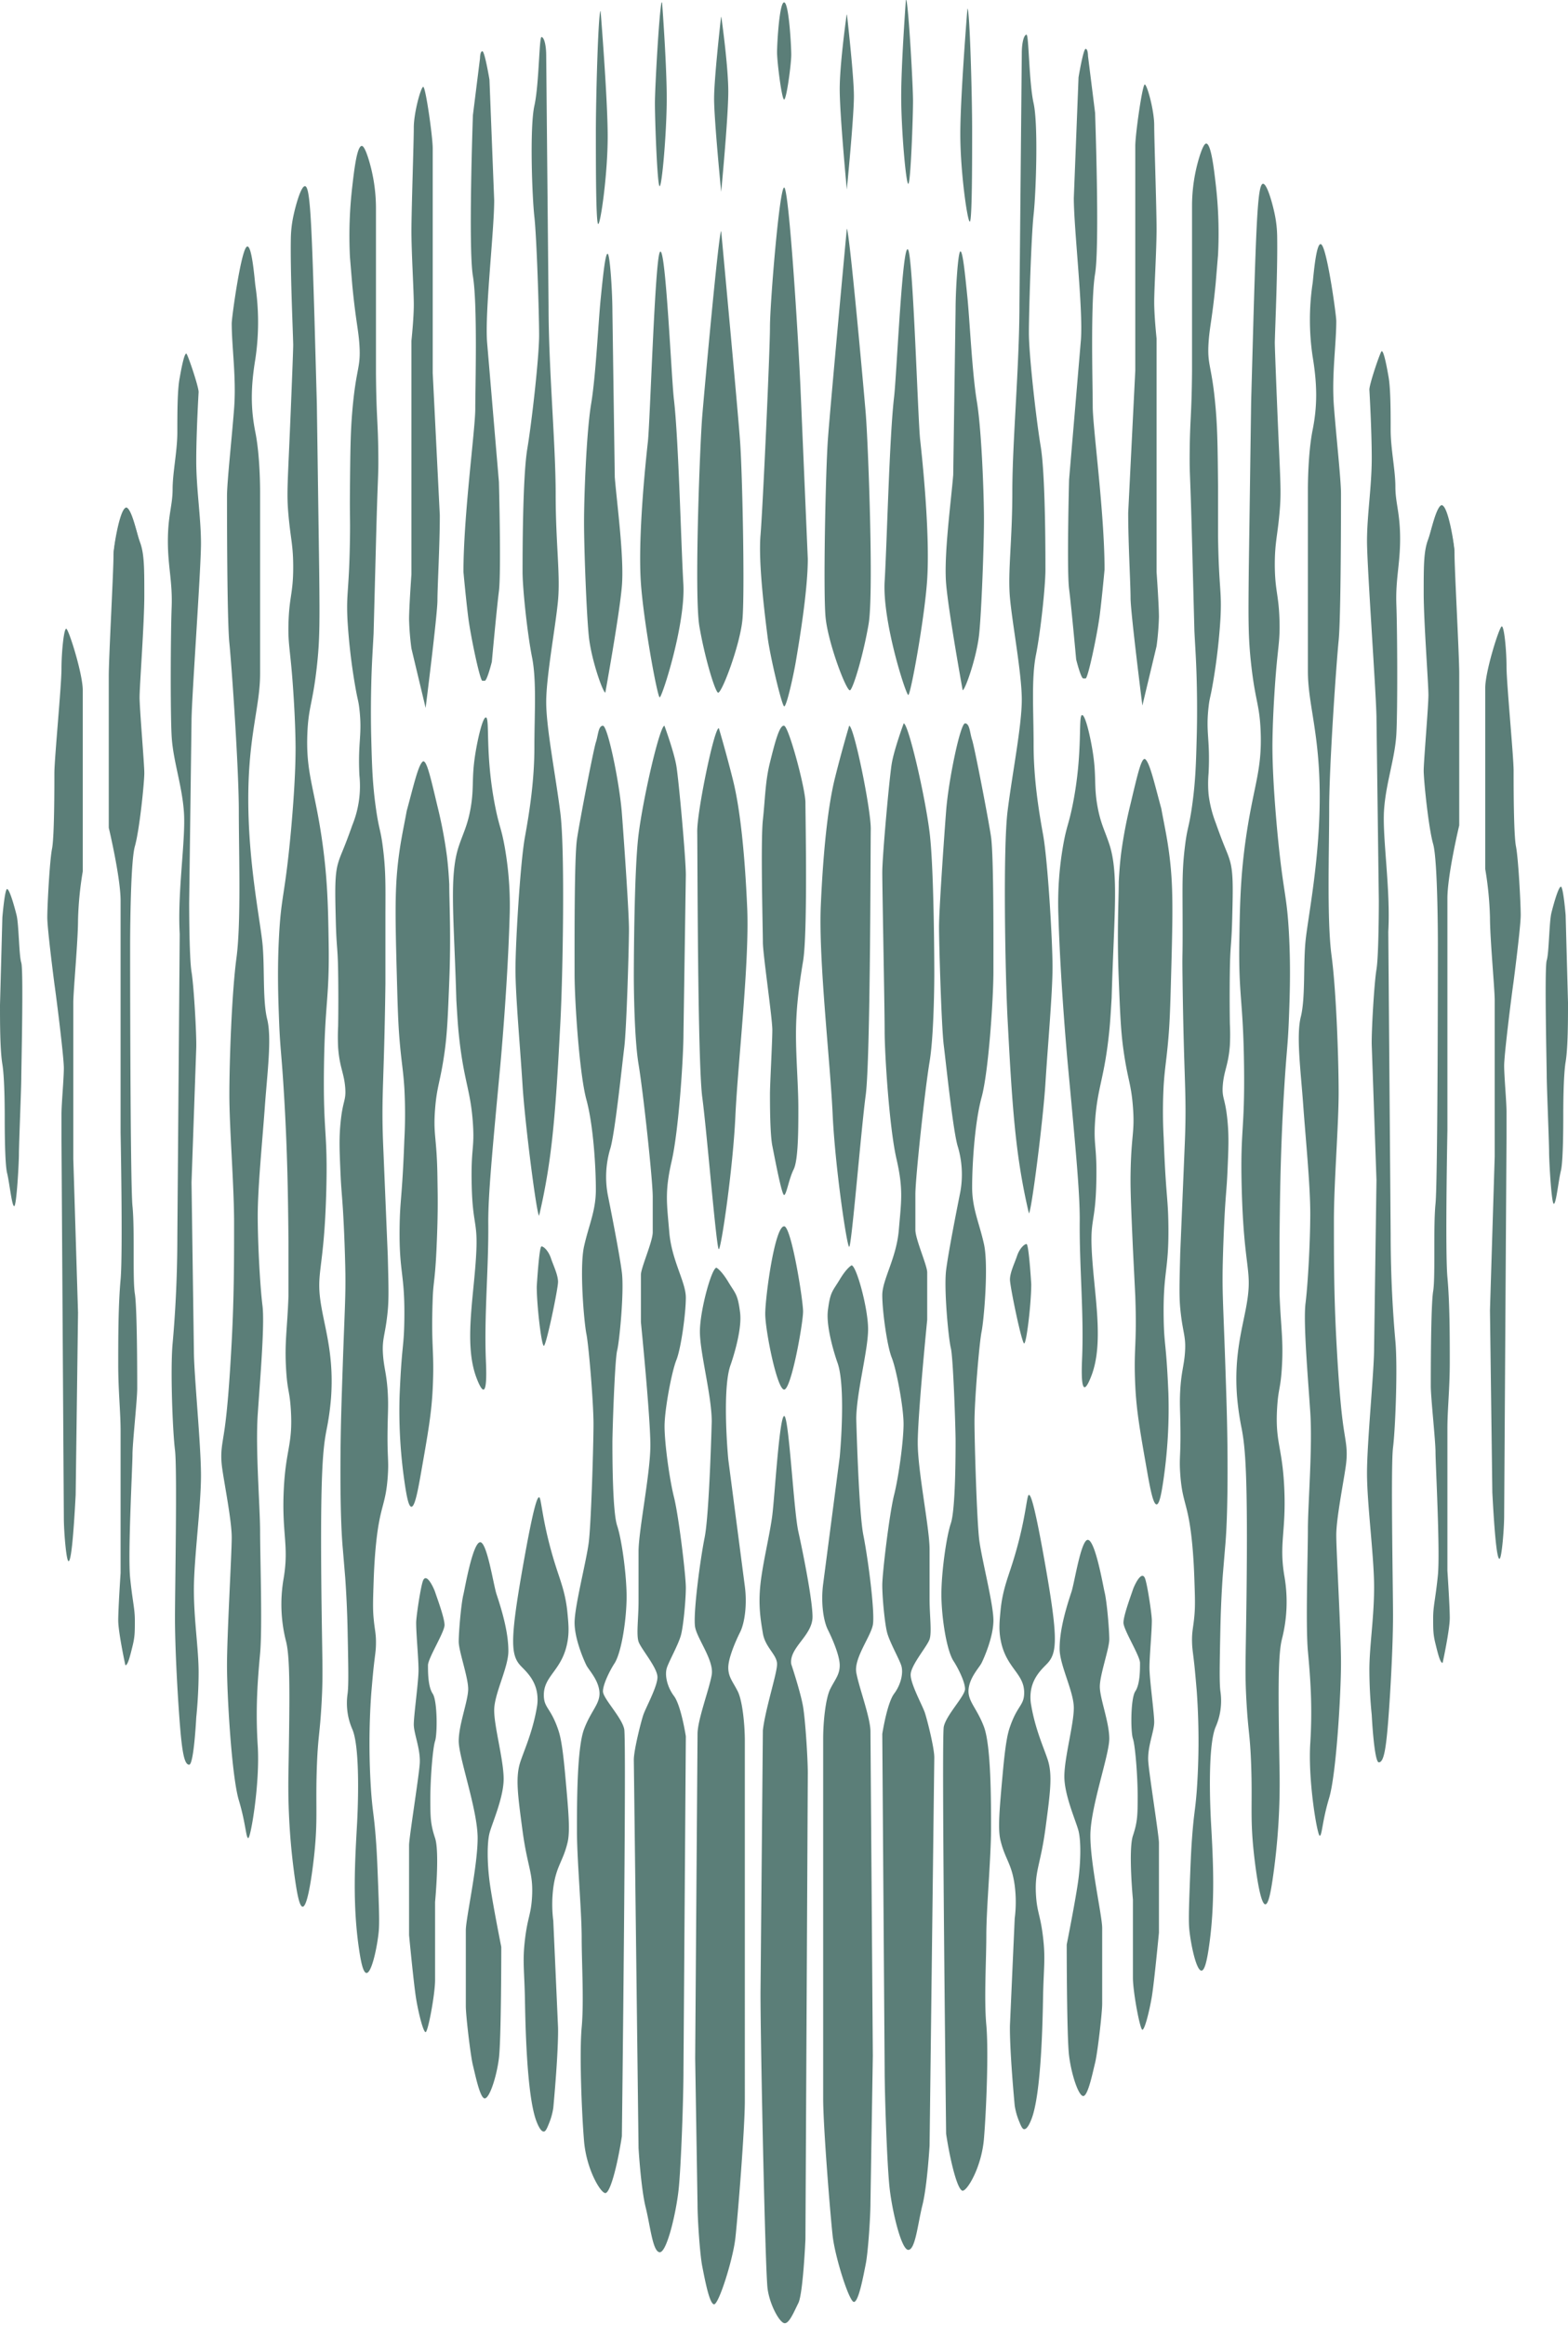 <svg xmlns="http://www.w3.org/2000/svg" width="827" height="1226" fill="#5b7e78"  xmlns:v="https://vecta.io/nano"><path d="M570.718 377.065c-2.208.212.611 19.679-4.989 47.42-2.12 10.532-3.168 10.919-4.988 21.214a176.79 176.79 0 0 0-2.495 37.437c1.135 37.437 4.989 78.618 4.989 78.618 4.24 45.199 6.36 67.786 6.235 82.362-.199 24.134 2.258 48.268 1.248 72.378-.138 3.294-.661 14.65 1.247 14.974 1.247.238 3.155-4.679 3.741-6.239 7.046-18.606.736-45.361 0-68.635-.424-13.639 2.02-13.165 2.494-32.445.511-20.428-1.534-19.33-.623-33.069 1.247-18.132 4.913-22.126 7.482-47.42.449-4.455.724-8.736 1.247-17.471 1.248-43.676 3.891-65.615-1.247-81.113-2.369-7.176-4.614-10.92-6.235-19.967-1.983-11.081-.412-15.549-2.494-28.702-1.248-7.924-3.904-19.529-5.612-19.342zm33.048 23.086c-1.908 0-3.741 7.937-7.483 23.71a238.98 238.98 0 0 0-4.988 26.206c-.649 5.341-.973 9.859-1.247 14.975 0 9.983-.985 26.343 0 51.164.723 18.307 1.097 27.454 2.494 37.437 2.245 15.961 4.041 17.533 4.988 29.949 1.073 13.915-.972 14.563-1.247 36.19-.099 8.385.35 18.481 1.247 38.684l1.248 24.958c.947 26.843-.973 26.818 0 47.421.623 13.165 2.494 23.71 6.235 44.924 1.858 10.657 3.342 17.471 4.989 17.471 1.247 0 2.319-3.632 3.741-13.727 2.125-14.875 2.959-29.906 2.494-44.925-1.147-27.453-2.282-24.77-2.494-39.932-.337-24.796 2.806-24.21 2.494-48.669-.187-14.974-1.372-15.548-2.494-46.172-.496-9.144-.496-18.309 0-27.454.611-9.608 1.509-13.252 2.494-24.958.524-6.239.848-12.029 1.247-26.205.911-32.608 1.372-48.906 0-63.643-1.247-13.29-3.142-21.015-4.988-31.198-3.741-13.727-6.236-24.958-8.73-26.206zm23.696 595.248c-.612 16.461-.499 19.701 0 23.711 1.047 8.45 3.741 20.07 6.235 19.97 1.808 0 2.981-6.32 3.741-11.24 3.742-24.52 2.333-47.815 1.248-67.382-.212-3.744-2.071-39.284 2.494-49.916a33.94 33.94 0 0 0 2.494-8.735c.484-3.311.484-6.674 0-9.984-.599-4.567-.399-14.276 0-33.693.137-6.239.437-15.861 1.247-27.454l1.247-14.974c.424-4.68 1.459-17.346 1.247-48.669-.112-16.659-.511-28.239-1.247-49.916-1.01-29.5-1.608-35.802-1.247-51.163.424-17.371 1.247-29.95 1.247-29.95.574-8.673.911-10.869 1.247-18.718.512-11.793.786-17.945 0-26.206-1.172-12.392-3.018-11.631-2.494-18.719.586-7.812 2.981-10.694 3.742-21.214a111.3 111.3 0 0 0 0-11.231s-.25-13.003 0-28.702c.224-13.727.86-11.955 1.247-27.454.399-15.81.561-23.847-1.247-29.949-1.509-5.092-2.495-5.815-7.483-19.967-1.862-4.817-3.119-9.847-3.742-14.974a63.83 63.83 0 0 1 0-11.231c.898-17.983-1.571-21.127 0-34.942.599-5.241.861-4.005 2.495-13.726a315.61 315.61 0 0 0 3.741-32.446c.848-15.287-.823-15.312-1.247-43.676v-26.206c-.187-19.967-.287-29.95-1.247-41.181-1.996-23.323-4.565-22.362-3.742-34.941.549-8.274 1.896-12.279 3.742-31.197l1.247-14.975a224.58 224.58 0 0 0-1.247-37.437c-.973-8.448-2.494-21.114-4.989-21.214-.374 0-1.534.212-3.741 7.487a88.48 88.48 0 0 0-3.741 24.958v27.454 26.206 33.693c-.212 24.459-1.098 24.82-1.247 43.676-.088 11.943.286 8.561 1.247 46.173l1.247 47.42c.511 9.983.985 15.86 1.247 27.453.324 13.902.087 24.26 0 27.454-.374 14.401-.624 24.297-2.494 37.437-1.659 11.681-2.495 10.894-3.742 21.214-1.409 11.306-1.309 19.081-1.247 33.694.125 31.534-.262 17.545 0 37.437.686 52.848 2.195 57.815 1.247 83.609l-1.247 29.95-1.247 29.949c-.387 14.875-.586 22.313 0 28.702 1.247 13.377 3.18 14.563 2.494 23.71-.524 7.001-1.933 9.883-2.494 19.966-.287 5.266-.137 8.548 0 13.727.536 20.74-.661 20.266 0 29.95 1.085 15.835 4.128 15.074 6.236 36.189.848 8.498 1.122 16.222 1.247 19.966.312 9.06.461 13.59 0 18.719-.574 6.476-1.347 8.073-1.247 13.726.074 3.819.461 5.317 1.247 12.479 0 0 .411 3.744 1.247 13.727a372.99 372.99 0 0 1 0 52.412c-.873 11.156-1.472 11.231-2.494 24.958-.537 7.2-.774 13.54-1.247 26.206zm38.66-898.487c2.17-.162 5.138 10.832 6.236 16.222.757 3.698 1.174 7.458 1.247 11.232.299 17.969-.985 45.623-1.247 56.155 0 2.059.386 12.604 1.247 33.693 1.646 40.27 2.319 44.213 1.247 56.156-1.123 12.641-2.494 15.786-2.494 27.454.074 14.076 2.157 15.586 2.494 29.949.274 11.606-1.035 13.153-2.494 34.941-.337 5.092-1.135 17.284-1.247 29.95 0 4.293 0 17.583 2.494 44.924 3.192 34.13 5.088 33.169 6.235 54.908.948 17.857.412 32.52 0 43.676-.573 15.611-1.247 17.009-2.494 37.437-2.02 32.158-2.27 58.065-2.494 79.866v28.701c.661 17.708 2.12 24.197 1.247 38.685-.698 11.681-1.858 10.994-2.494 21.215-1.148 18.618 2.718 20.565 3.741 42.428 1.073 22.936-2.793 29.051 0 46.172a79.07 79.07 0 0 1-1.247 33.694c-2.182 8.897-1.896 28.938-1.247 68.634a348.05 348.05 0 0 1-3.741 58.651c-.849 5.541-2.058 12.475-3.742 12.475-3.255 0-5.961-25.964-6.236-28.697-1.783-17.621-.523-24.484-1.247-44.925-.573-16.222-1.559-16.959-2.494-33.693-.823-14.775-.399-20.266 0-51.164.911-70.306-.761-82.91-2.494-92.344a143.88 143.88 0 0 1-2.494-17.471c-1.547-21.214 2.781-35.016 4.988-47.42 3.455-19.417-1.372-18.007-2.494-62.395-.786-31.073 1.659-29.051 1.247-63.643-.424-35.34-2.956-36.613-2.494-66.139.299-18.93.548-34.791 3.741-56.155 3.954-26.431 8.381-34.205 7.483-54.908-.599-13.914-2.806-15.324-4.989-34.941-1.546-13.901-1.521-22.986-1.247-49.916l1.247-88.601 1.247-44.924c1.584-53.51 2.395-69.682 4.989-69.882zm38.661 72.378c0 12.479-2.495 28.702-1.247 44.924s3.741 38.685 3.741 46.173 0 64.89-1.247 77.369-4.989 66.139-4.989 88.601-1.247 58.951 1.247 77.52 3.742 54.758 3.742 72.228-2.494 47.42-2.494 67.387 0 38.685 1.247 62.395 2.494 37.437 3.741 46.172 2.494 12.479 1.247 21.214-4.988 27.454-4.988 36.189 2.494 51.164 2.494 67.387-2.494 58.651-6.236 71.13-3.741 19.967-4.988 19.967-6.236-28.702-4.989-48.669 0-34.941-1.247-48.668 0-51.051 0-64.204 2.494-43.115 1.247-61.833-3.741-47.421-2.494-57.404 2.494-32.445 2.494-47.42-2.494-39.933-3.741-57.403-3.741-36.189-1.247-46.173 1.247-27.453 2.494-39.932 7.483-42.429 7.483-76.122-6.236-48.668-6.236-66.139v-96.088c0-1.248 0-18.719 2.494-31.198s2.495-23.71 0-38.685c-1.91-12.824-1.91-25.86 0-38.684.312-1.872 1.946-24.646 4.989-19.967s7.483 36.813 7.483 39.933zm18.706 735.013s1.247 24.957 3.742 24.957 3.741-6.239 4.988-22.462 2.494-39.932 2.494-54.907-1.247-78.618 0-88.601 2.494-42.429 1.247-56.156-2.494-33.693-2.494-56.155l-1.247-159.731c1.247-22.462-3.217-49.804-2.232-64.204s5.811-27.205 6.497-40.183.511-53.947 0-67.761 1.971-21.314 1.971-35.041-2.495-18.718-2.495-27.454-2.494-19.966-2.494-29.949 0-22.462-1.247-28.702c-.137-.711-2.494-14.975-3.741-12.479-1.447 2.895-6.236 17.259-6.236 19.967 0 0 1.247 21.214 1.247 36.189s-2.494 29.949-2.494 43.676 4.989 82.361 4.989 93.593l1.247 96.088s0 28.701-1.247 36.189-2.694 33.069-2.495 39.933l2.495 71.13-1.248 88.601c0 12.479-3.741 49.416-3.741 65.889s3.741 43.926 3.741 60.148-2.494 31.198-2.494 43.677a243.75 243.75 0 0 0 1.247 23.748zm43.649-612.719c0 8.735 2.495 53.66 2.495 63.643v79.99s-6.236 26.081-6.236 38.56v122.295s-1.247 63.643 0 77.369 1.247 31.198 1.247 44.925-1.247 24.958-1.247 34.941v74.874s1.247 18.718 1.247 24.958c0 5.865-3.305 21.651-3.741 23.535a.17.17 0 0 1-.023.073c-.014.022-.032.04-.054.053a.17.17 0 0 1-.073.024c-.026.002-.051-.003-.075-.012-1.247-.462-2.369-5.204-3.554-9.984-1.247-4.991-1.247-7.487-1.247-13.727s1.247-9.983 2.494-22.462-1.247-58.651-1.247-64.891-2.494-28.701-2.494-34.941 0-42.428 1.247-49.916 0-33.693 1.247-46.172 1.247-137.269 1.247-137.269 0-43.676-2.494-52.412-4.988-33.693-4.988-38.685 2.494-33.693 2.494-39.932-2.494-38.685-2.494-53.66 0-22.462 2.494-28.702c1.247-3.057 4.415-18.93 7.482-17.47s6.273 20.553 6.273 24.995z"/><path d="M753.42 284.097c1.247-3.058 5.076-19.879 7.483-17.471s6.236 20.516 6.236 24.958m26.189 507.895l1.247-199.664V586.4c0-5.603-1.247-18.718-1.247-24.484s3.741-35.727 4.988-44.462c0 0 3.742-28.702 3.742-34.941s-1.247-29.95-2.495-36.19-1.247-32.445-1.247-39.932-3.741-46.173-3.741-54.908-1.247-21.214-2.494-21.214-8.73 23.71-8.73 32.445v95.527c1.439 8.436 2.272 16.964 2.494 25.519 0 11.232 2.494 37.437 2.494 43.677v82.361l-2.494 81.114L787.092 787c1.247 23.71 2.495 34.941 3.742 34.941s2.494-16.223 2.494-22.462zm32.425-316.967L827 528.685c0 8.735 0 23.71-1.247 31.197s-1.247 24.958-1.247 28.702 0 23.71-1.247 28.702-2.495 17.47-3.742 17.47-2.494-22.462-2.494-27.453-1.247-34.942-1.247-39.933-1.247-57.104 0-60.998 1.247-20.116 2.494-25.107 3.741-13.727 4.989-13.727 2.494 14.974 2.494 14.974zM607.508 854.386c0 6.24-1.247 18.719-1.247 24.958s2.494 23.71 2.494 28.702-3.742 13.227-3.118 20.964 5.612 38.935 5.612 42.679v47.421s-2.494 26.2-3.741 33.69-3.742 17.47-4.989 17.47-4.988-19.96-4.988-27.45v-41.18s-2.495-26.208 0-33.695 2.494-11.231 2.494-21.214-1.247-26.206-2.494-29.95-1.247-21.214 1.247-24.958 2.494-11.231 2.494-14.975-8.73-17.47-8.73-21.214 3.742-13.727 4.989-17.471c.611-1.834 4.302-10.095 6.235-6.239 1.247 2.496 3.742 19.305 3.742 22.462zm-24.943-14.974c1.247 4.991 2.495 19.966 2.495 24.957s-4.989 18.719-4.989 24.958 4.989 18.719 4.989 27.454-9.977 36.189-9.977 51.164 6.235 42.425 6.235 48.665v39.94c0 4.99-2.494 26.2-3.741 31.19s-3.742 17.47-6.236 17.47-6.235-11.23-7.483-21.21-1.247-58.65-1.247-58.65 4.989-24.96 6.236-34.943 1.247-19.966 0-24.958-7.483-18.718-7.483-28.701 4.989-27.454 4.989-36.189-7.483-22.463-7.483-31.198 2.494-18.718 6.236-29.949c1.658-4.992 5.088-27.941 8.729-27.454 3.941.536 8.082 24.87 8.73 27.454zm27.437-537.845V178.462s-1.247-11.618-1.247-19.105 1.247-27.454 1.247-38.685-1.247-46.959-1.247-54.683-3.741-21.439-4.989-21.439-4.988 26.206-4.988 32.445v118.351l-3.741 75.074c0 16.222 1.247 37.437 1.247 44.924s6.235 56.68 6.235 56.68l7.483-31.31a143.28 143.28 0 0 0 1.247-15.387c0-6.289-1.247-23.76-1.247-23.76zm-67.344 486.681c-1.247 0-1.497 13.427-8.73 36.189-2.619 8.248-5.238 14.463-6.236 24.958-.536 5.715-.922 9.758 0 14.974 2.744 15.487 12.833 17.82 12.471 28.702-.199 6.302-3.604 6.24-7.482 17.471-.998 2.907-2.232 7.163-3.741 23.71-1.821 20.041-2.732 30.062-1.248 36.189 2.42 9.983 5.924 12.142 7.483 23.71a68.46 68.46 0 0 1 0 17.469c0 .41-.86 18.99-2.494 56.16 0 0-.449 10.29 2.494 42.43.457 3 1.295 5.94 2.494 8.73 1.148 2.91 1.796 3.74 2.494 3.74 1.659.15 3.243-3.74 3.742-4.99 5.512-13.56 6.036-55.25 6.235-64.89.325-15.61 1.322-19.86 0-31.2-1.396-11.95-3.192-13.09-3.741-22.458-.748-12.84 2.357-15.498 4.988-34.941 2.495-18.718 3.817-28.165 1.248-36.189-1.946-6.077-6.523-15.836-8.73-28.701-.565-2.885-.565-5.851 0-8.736 1.509-7.238 6.472-11.231 8.73-13.727 4.988-5.59 5.337-13.726-1.248-51.163-6.16-35.079-7.919-37.437-8.729-37.437zm39.907-487.929c0-29.949-6.235-74.874-6.235-86.105s-1.248-54.907 1.247-69.882 0-84.857 0-84.857l-3.742-29.95s0-3.744-1.247-3.744-3.741 14.975-3.741 14.975l-2.494 63.643c0 16.223 4.988 58.651 3.741 74.874l-6.236 73.626s-1.247 47.77 0 57.578 3.742 37.263 3.742 37.263 2.494 9.983 3.741 9.983h1.247c1.247 0 6.236-23.71 7.483-33.694s2.494-23.71 2.494-23.71z"/><path d="M499.008 1125.18c2.495 16.22 6.236 29.95 8.73 29.95s9.977-12.48 11.224-27.45c1.247-14.98 2.495-46.18 1.247-59.9-1.247-13.73 0-33.7 0-47.42 0-13.73 2.495-41.184 2.495-56.158s0-43.677-3.742-53.66-8.73-13.54-8.106-19.867 5.612-11.331 6.859-13.826 6.236-13.727 6.236-22.462-6.236-32.446-7.483-42.429-2.494-51.164-2.494-62.395 2.494-41.181 3.741-47.42 3.742-34.941 1.247-46.172-6.235-18.719-6.235-29.95 1.247-33.693 4.988-47.42 6.236-52.412 6.236-66.139.212-60.935-1.247-71.13c-1.247-8.735-8.73-47.42-9.977-51.164s-1.247-8.735-3.742-8.735-8.729 29.949-9.977 46.172-3.741 52.412-3.741 61.147 1.247 52.412 2.494 62.395 4.989 46.172 7.483 53.66a51.79 51.79 0 0 1 1.247 23.71c-1.247 6.239-6.235 31.197-7.483 41.18s1.248 36.19 2.495 41.181 2.494 42.429 2.494 48.668 0 36.189-2.494 43.677-4.989 26.206-4.989 37.437 2.494 28.701 6.236 34.941c2.494 3.743 6.235 11.231 6.235 14.975s-9.977 13.726-11.224 19.966 1.247 214.638 1.247 214.638zm44.897-447.996c0 9.984-2.495 31.198-3.742 31.198s-7.482-29.95-7.482-33.693 2.494-8.736 3.741-12.479 3.741-6.24 4.988-6.24 2.495 21.214 2.495 21.214zm-1.247-37.436c1.247 0 7.482-48.668 8.729-68.635s3.742-47.42 3.742-61.147-2.495-56.155-4.989-69.882-4.988-29.95-4.988-47.42-1.247-34.941 1.247-47.42 4.988-36.189 4.988-44.925 0-49.916-2.494-64.89-6.235-48.668-6.235-59.9 1.247-51.163 2.494-62.394 2.494-47.421 0-58.652-2.494-36.189-3.742-36.189-2.494 3.744-2.494 9.983l-1.247 132.278c0 32.445-3.741 72.378-3.741 98.584s-2.495 42.428-1.247 56.155 6.235 39.933 6.235 53.66-4.988 38.685-7.483 58.651-1.247 86.567 0 110.04 2.495 47.195 4.989 67.162c1.445 11.751 3.527 23.415 6.236 34.941zM510.232 4.567c1.248 0 2.495 46.172 2.495 63.643s0 48.756-1.247 48.668-4.989-26.206-4.989-46.172 3.741-66.139 3.741-66.139z"/><path d="M507.738 363.962c1.247 0 7.483-17.47 8.73-29.949s2.494-46.173 2.494-59.9-1.247-47.42-3.741-62.394-3.741-42.429-4.988-54.908-2.495-24.771-3.742-24.234-2.494 20.49-2.494 30.473l-1.247 87.353c-1.247 14.975-4.989 42.429-3.742 57.404s8.73 56.155 8.73 56.155zM477.77.15a.15.15 0 0 1 .15-.15c.039 0 .077.016.106.044s.043.066.043.106c1.247 5.141 3.48 44.924 3.48 53.111 0 8.735-1.247 43.677-2.494 43.677s-3.742-28.702-3.742-46.172c0-16.148 2.133-46.097 2.457-50.615zm7.52 231.535c2.494 22.462 4.989 53.66 3.742 73.626s-8.73 61.147-9.977 61.147-13.719-38.685-12.471-59.899 2.494-76.122 4.988-97.336c1.347-11.406 4.477-84.096 7.483-77.37 2.581 5.79 5.088 89.462 6.235 99.832zM446.53 7.812c0-.112.174-.125.187 0 .549 4.892 3.654 32.72 3.654 42.94 0 11.231-3.741 49.142-3.741 49.142s-3.742-39.159-3.742-52.886c0-12.367 3.031-34.854 3.642-39.197zm.1 112.81c1.247 0 8.729 82.361 9.977 97.336s4.302 94.84 1.521 111.063-8.019 33.693-9.752 34.941-11.723-24.958-12.97-38.685 0-76.121 1.247-93.592 9.977-111.063 9.977-111.063zm1.247 262.059c2.494 0 11.548 44.313 11.386 54.608s-.162 121.346-2.657 140.064-7.482 80.327-8.729 80.09-7.483-42.653-8.73-70.107-7.483-81.113-6.236-109.815 3.742-52.412 7.483-67.387 7.483-27.453 7.483-27.453zm28.746-1.248c2.432 0 11.161 37.437 13.656 57.403s2.494 74.874 2.494 74.874 0 31.198-2.494 46.172-7.483 61.147-7.483 69.883v18.718c0 4.992 6.236 18.719 6.236 22.462v24.958s-4.989 49.916-4.989 64.891 6.236 44.924 6.236 56.155v26.206c0 8.736 1.247 17.471 0 21.215s-9.977 13.727-9.977 18.718 6.235 16.223 7.482 19.967 4.989 18.531 4.989 23.622l-2.494 204.743s-1.247 21.21-3.742 31.2c-2.494 9.98-3.741 23.71-7.482 23.71s-8.73-21.22-9.977-33.7c-1.247-12.47-2.495-47.42-2.495-62.39l-1.247-175.954s2.495-16.223 6.236-21.215 4.988-11.231 3.741-14.974-6.235-12.479-7.482-17.471-2.495-18.319-2.495-24.758 3.742-37.637 6.236-47.62 4.988-28.702 4.988-37.437-3.741-28.702-6.235-34.941-4.989-24.684-4.989-32.932 7.483-19.48 8.73-34.455 2.494-21.214-1.247-37.437-6.236-54.907-6.236-67.386-1.247-74.874-1.247-83.61 3.742-49.916 4.989-57.403 6.298-21.214 6.298-21.214zm-27.499 285.768c2.494 0 8.73 22.463 8.73 33.694s-6.236 33.693-6.236 47.42c0 0 1.247 48.668 3.741 61.147s6.236 41.181 4.989 47.42-9.977 17.471-8.73 24.958 7.483 23.71 7.483 31.197L460.348 1084l-1.247 77.37c0 7.49-1.247 26.21-2.494 32.44-1.248 6.24-3.742 19.97-6.236 19.97s-9.977-23.71-11.224-34.94-4.989-57.4-4.989-72.38V916.781c0-8.735 1.248-21.214 3.742-26.206s4.988-7.487 4.988-12.479-3.741-13.727-6.235-18.718-3.742-14.763-2.495-24.222l8.73-66.875c1.247-13.727 2.494-39.933-1.247-49.916 0 0-6.235-17.47-4.988-27.454s2.494-9.983 6.235-16.222 6.236-7.488 6.236-7.488zM256.282 378.313c2.207.212-.599 19.679 4.989 47.42 2.12 10.533 3.167 10.919 4.988 21.215 2.157 12.355 2.993 24.904 2.494 37.436-1.122 37.437-4.988 78.618-4.988 78.618-4.24 45.199-6.361 67.786-6.236 82.361.2 24.135-2.257 48.269-1.247 72.379.137 3.294.661 14.65-1.247 14.974-1.247.237-3.155-4.679-3.741-6.239-7.047-18.606-.736-45.361 0-68.635.424-13.639-2.021-13.165-2.495-32.445-.498-20.428 1.547-19.33.624-33.069-1.247-18.132-4.914-22.126-7.483-47.42-.449-4.455-.723-8.736-1.247-17.471-1.247-43.676-3.878-65.615 1.247-81.113 2.382-7.176 4.615-10.92 6.236-19.967 1.983-11.081.411-15.549 2.494-28.701 1.247-7.925 3.904-19.53 5.612-19.343zm-33.048 23.086c1.908 0 3.741 7.937 7.483 23.71a238.98 238.98 0 0 1 4.988 26.206c.649 5.341.973 9.859 1.247 14.975 0 9.983.985 26.343 0 51.164-.723 18.306-1.085 27.454-2.494 37.437-2.245 15.96-4.028 17.533-4.988 29.949-1.073 13.914.972 14.563 1.247 36.189.099 8.386.436 16.61-.462 36.814-.761 17.221-1.721 18.007-2.033 26.829-.947 26.843.973 26.818 0 47.421-.623 13.165-2.494 23.71-6.235 44.924-1.858 10.657-3.342 17.471-4.989 17.471-1.247 0-2.319-3.632-3.741-13.727-2.125-14.875-2.959-29.906-2.494-44.925 1.147-27.454 2.282-24.771 2.494-39.933.349-24.795-2.806-24.209-2.494-48.668.187-14.974 1.372-15.548 2.494-46.172a249.93 249.93 0 0 0 0-27.454c-.611-9.609-1.509-13.252-2.494-24.958-.524-6.239-.848-12.029-1.247-26.206-.911-32.607-1.36-48.905 0-63.643 1.247-13.29 3.142-21.014 4.988-31.197 3.742-13.727 6.236-24.958 8.73-26.206zm-23.696 595.248c.624 16.463.499 19.703 0 23.713-1.047 8.45-3.741 20.06-6.235 19.96-1.808 0-2.981-6.31-3.742-11.23-3.803-24.52-2.332-47.817-1.247-67.384.212-3.744 2.071-39.284-2.494-49.916-1.219-2.787-2.058-5.725-2.494-8.736a34.93 34.93 0 0 1 0-9.983c.599-4.567.399-14.276 0-33.693-.125-6.24-.437-15.861-1.247-27.454l-1.247-14.975c-.424-4.679-1.459-17.345-1.247-48.668.112-16.659.511-28.24 1.247-49.916 1.01-29.5 1.621-35.802 1.247-51.163-.412-17.371-1.247-29.95-1.247-29.95-.574-8.673-.911-10.869-1.247-18.718-.512-11.793-.786-17.945 0-26.206 1.172-12.392 3.018-11.631 2.494-18.719-.586-7.812-2.968-10.694-3.742-21.214a111.3 111.3 0 0 1 0-11.231s.25-13.003 0-28.702c-.212-13.727-.86-11.955-1.247-27.454-.399-15.811-.548-23.847 1.247-29.949 1.509-5.092 2.495-5.815 7.483-19.967 3.378-8.295 4.663-17.295 3.741-26.205-.885-17.983 1.572-21.127 0-34.942-.598-5.241-.86-4.005-2.494-13.727-1.806-10.743-3.055-21.572-3.741-32.445-.848-15.287.823-15.312 1.247-43.676.187-12.13-.15-10.533 0-26.206.187-19.967.287-29.95 1.247-41.181 1.996-23.323 4.577-22.362 3.741-34.941-.548-8.274-1.895-12.279-3.741-31.198l-1.247-14.974a224.58 224.58 0 0 1 1.247-37.437c.973-8.448 2.432-21.114 4.989-21.214.374 0 1.534.212 3.741 7.487a88.48 88.48 0 0 1 3.741 24.958v27.454 26.205 33.694c.212 24.459 1.098 24.82 1.247 43.676.088 11.943-.286 8.561-1.247 46.172l-1.247 47.421c-.511 9.983-.985 15.86-1.247 27.453-.324 13.902-.087 24.26 0 27.454.374 14.401.624 24.297 2.494 37.437 1.659 11.68 2.495 10.894 3.742 21.214 1.409 11.306 1.309 19.081 1.247 33.694v37.437c-.686 52.848-2.195 57.815-1.247 83.609l1.247 29.949 1.247 29.95c.386 14.875.586 22.312 0 28.702-1.247 13.377-3.18 14.563-2.494 23.71.523 7 1.933 9.883 2.494 19.966.287 5.266.137 8.548 0 13.727-.536 20.74.661 20.266 0 29.95-1.073 15.835-4.116 15.074-6.236 36.189-.848 8.498-1.122 16.222-1.247 19.966-.299 9.06-.461 13.59 0 18.718.574 6.477 1.347 8.074 1.247 13.727-.062 3.819-.449 5.316-1.247 12.479 0 0-.411 3.744-1.247 13.727a372.99 372.99 0 0 0 0 52.412c.873 11.156 1.472 11.231 2.494 24.958.537 7.2.773 13.54 1.247 26.206zM160.878 98.16c-2.17-.162-5.138 10.831-6.236 16.222-.757 3.698-1.174 7.458-1.247 11.232-.299 17.969.986 45.623 1.247 56.155 0 2.059-.386 12.604-1.247 33.693-1.646 40.27-2.319 44.213-1.247 56.156 1.135 12.641 2.494 15.786 2.494 27.453 0 14.077-2.157 15.587-2.494 29.95-.274 11.605 1.035 13.153 2.494 34.941.337 5.092 1.148 17.284 1.248 29.95 0 4.293 0 17.583-2.495 44.924-3.192 34.13-5.088 33.169-6.235 54.908-.948 17.857-.412 32.52 0 43.676.573 15.611 1.247 17.009 2.494 37.437 2.02 32.158 2.282 58.065 2.494 79.866v28.701c-.648 17.708-2.12 24.197-1.247 38.685.698 11.681 1.858 10.994 2.494 21.215 1.148 18.618-2.718 20.565-3.741 42.428-1.073 22.936 2.794 29.051 0 46.172-.807 4.532-1.224 9.124-1.247 13.727-.021 6.735.817 13.444 2.494 19.967 2.195 8.897 1.896 28.938 1.247 68.634a347.95 347.95 0 0 0 3.742 58.651c.848 5.541 2.07 12.477 3.741 12.477 3.255 0 5.961-25.966 6.235-28.699 1.784-17.621.524-24.484 1.248-44.925.573-16.222 1.558-16.959 2.494-33.693.823-14.775.399-20.266 0-51.164-.911-70.306.761-82.91 2.494-92.344 1.194-5.766 2.027-11.601 2.494-17.471 1.547-21.214-2.781-35.016-4.988-47.42-3.455-19.417 1.372-18.007 2.494-62.395.786-31.073-1.659-29.051-1.247-63.643.424-35.34 2.956-36.613 2.494-66.139-.299-18.93-.549-34.791-3.741-56.155-3.954-26.431-8.368-34.205-7.483-54.908.599-13.914 2.806-15.324 4.989-34.941 1.546-13.901 1.521-22.986 1.247-49.916l-1.247-88.601-1.248-44.924c-1.583-53.51-2.394-69.683-4.988-69.882zm-38.661 72.378c0 12.479 2.494 28.702 1.247 44.924s-3.741 38.685-3.741 46.172 0 64.891 1.247 77.37 4.989 66.139 4.989 88.601 1.247 58.951-1.248 77.519-3.741 54.758-3.741 72.229 2.494 47.42 2.494 67.386 0 38.685-1.247 62.395-2.494 37.437-3.741 46.173-2.494 12.479-1.247 21.214 4.988 27.454 4.988 36.189-2.494 51.164-2.494 67.387 2.494 58.651 6.236 71.13 3.741 19.966 4.988 19.966 6.236-28.702 4.988-48.668 0-34.941 1.248-48.668 0-51.052 0-64.204-2.495-43.115-1.248-61.834 3.742-47.42 2.495-57.403-2.495-32.445-2.495-47.42 2.495-39.933 3.742-57.404 3.741-36.189 1.247-46.172-1.247-27.454-2.494-39.933-7.483-42.428-7.483-76.121 6.236-48.669 6.236-66.139v-96.088c0-1.248 0-18.719-2.495-31.198s-2.494-23.71 0-38.685c1.911-12.824 1.911-25.86 0-38.685-.311-1.871-1.945-24.646-4.988-19.966s-7.483 36.813-7.483 39.933zM103.511 905.55s-1.247 24.958-3.742 24.958-3.741-6.239-4.988-22.462-2.494-39.933-2.494-54.907 1.247-78.618 0-88.601-2.494-42.429-1.247-56.156 2.494-33.693 2.494-56.155l1.247-159.731c-1.247-22.462 3.23-49.804 2.232-64.205s-5.762-27.204-6.485-40.145-.524-53.946 0-67.76-1.983-21.315-1.983-35.041 2.494-18.719 2.494-27.454 2.494-19.967 2.494-29.95 0-22.462 1.247-28.702c.137-.711 2.494-14.974 3.741-12.478 1.447 2.895 6.236 17.258 6.236 19.966 0 0-1.247 21.214-1.247 36.189s2.494 29.95 2.494 43.676-4.989 82.362-4.989 93.593l-1.247 96.088s0 28.702 1.247 36.189 2.694 33.069 2.495 39.933l-2.495 71.13 1.248 88.601c0 12.479 3.741 49.417 3.741 65.889s-3.741 43.926-3.741 60.149 2.494 31.197 2.494 43.676-1.247 23.71-1.247 23.71zM59.862 292.832c0 8.735-2.494 53.66-2.494 63.643v79.99s6.236 26.081 6.236 38.56v122.294s1.247 63.643 0 77.37-1.247 31.198-1.247 44.925 1.247 24.958 1.247 34.941v74.874s-1.247 18.718-1.247 24.958c0 5.865 3.305 21.651 3.741 23.535 0 .1.125.187.225.137 1.247-.461 2.37-5.203 3.554-9.983 1.247-4.991 1.247-7.487 1.247-13.727s-1.247-9.983-2.494-22.462 1.247-58.651 1.247-64.891 2.494-28.701 2.494-34.941 0-42.428-1.247-49.916 0-33.693-1.247-46.172-1.247-137.269-1.247-137.269 0-43.677 2.494-52.412 4.989-33.693 4.989-38.685-2.494-33.693-2.494-39.932 2.494-38.685 2.494-53.66 0-22.462-2.494-28.702c-1.247-3.057-4.415-18.93-7.483-17.47s-6.273 20.552-6.273 24.995z"/><path d="M73.58 285.345c-1.247-3.058-5.076-19.879-7.483-17.471s-6.236 20.515-6.236 24.958M33.672 800.727l-1.247-199.664v-13.415c0-5.603 1.247-18.718 1.247-24.484s-3.741-35.727-4.988-44.462c0 0-3.741-28.702-3.741-34.941s1.247-29.95 2.494-36.19 1.247-32.445 1.247-39.932 3.741-46.173 3.741-54.908 1.247-21.214 2.494-21.214 8.73 23.71 8.73 32.445v95.527a179.4 179.4 0 0 0-2.494 25.519c0 11.232-2.494 37.437-2.494 43.677v82.361l2.494 81.114-1.247 96.088c-1.247 23.71-2.494 34.941-3.741 34.941s-2.494-16.222-2.494-22.462zM1.247 483.76L0 529.933c0 8.735 0 23.71 1.247 31.197s1.247 24.958 1.247 28.702 0 23.71 1.247 28.701 2.494 17.471 3.741 17.471 2.494-22.462 2.494-27.454 1.247-34.941 1.247-39.932 1.247-57.104 0-60.998-1.247-20.116-2.494-25.108-3.741-13.726-4.988-13.726-2.494 14.974-2.494 14.974zm218.245 371.874c0 6.24 1.247 18.719 1.247 24.958s-2.494 23.71-2.494 28.702 3.742 13.227 3.118 20.964-5.612 38.935-5.612 42.679v47.423s2.494 26.2 3.741 33.69 3.742 17.47 4.989 17.47 4.988-19.97 4.988-27.45v-41.18s2.494-26.21 0-33.697-2.494-11.231-2.494-21.214 1.247-26.206 2.494-29.95 1.247-21.214-1.247-24.958-2.494-11.231-2.494-14.975 8.73-17.47 8.73-21.214-3.742-13.727-4.989-17.471c-.611-1.834-4.302-10.095-6.235-6.239-1.247 2.496-3.742 19.305-3.742 22.462zm24.943-14.975c-1.247 4.992-2.494 19.967-2.494 24.958s4.988 18.719 4.988 24.958-4.988 18.719-4.988 27.454 9.976 36.189 9.976 51.164-6.235 42.427-6.235 48.667v39.93c0 5 2.494 26.21 3.741 31.2s3.742 17.47 6.236 17.47 6.235-11.23 7.483-21.21c1.247-9.99 1.247-58.65 1.247-58.65s-4.989-24.96-6.236-34.945-1.247-19.966 0-24.958 7.483-18.718 7.483-28.702-4.989-27.453-4.989-36.189 7.483-22.462 7.483-31.197-2.494-18.719-6.236-29.95c-1.658-4.991-5.075-27.94-8.729-27.453-3.941.536-8.082 24.87-8.73 27.453zm-27.437-537.844V179.71s1.247-11.618 1.247-19.105-1.247-27.454-1.247-38.685 1.247-46.959 1.247-54.683 3.742-21.439 4.989-21.439 4.988 26.206 4.988 32.445v118.351l3.741 75.074c0 16.222-1.247 37.437-1.247 44.924s-6.235 56.68-6.235 56.68l-7.483-31.335a143.28 143.28 0 0 1-1.247-15.387c0-6.264 1.247-23.735 1.247-23.735zm67.345 486.681c1.247 0 1.496 13.427 8.729 36.189 2.619 8.248 5.251 14.463 6.236 24.958.536 5.715.923 9.758 0 14.974-2.731 15.487-12.82 17.82-12.471 28.702.199 6.302 3.604 6.24 7.482 17.471.998 2.907 2.245 7.163 3.742 23.71 1.821 20.041 2.731 30.062 1.247 36.189-2.419 9.983-5.924 12.142-7.483 23.71-.739 5.801-.739 11.671 0 17.471 0 .41.861 18.99 2.494 56.15 0 0 .449 10.3-2.494 42.43a35.81 35.81 0 0 1-2.494 8.74c-1.147 2.91-1.796 3.74-2.494 3.74-1.659.15-3.243-3.74-3.742-4.99-5.512-13.56-6.036-55.26-6.235-64.89-.324-15.61-1.322-19.87 0-31.2 1.397-11.95 3.192-13.09 3.741-22.46.748-12.841-2.357-15.499-4.988-34.941-2.495-18.718-3.816-28.165-1.247-36.189 1.945-6.077 6.522-15.836 8.729-28.701a22.45 22.45 0 0 0 0-8.736c-1.496-7.238-6.472-11.231-8.729-13.727-4.989-5.59-5.326-13.726 1.247-51.163 6.16-35.079 7.919-37.437 8.73-37.437zm-39.908-487.929c0-29.949 6.235-74.874 6.235-86.105s1.248-54.907-1.247-69.882 0-84.857 0-84.857l3.742-29.95s0-3.744 1.247-3.744 3.741 14.975 3.741 14.975l2.494 63.643c0 16.223-4.988 58.651-3.741 74.874l6.236 73.626s1.247 47.77 0 57.578-3.742 37.263-3.742 37.263-2.494 9.983-3.741 9.983h-1.247c-1.247 0-6.236-23.71-7.483-33.694s-2.494-23.71-2.494-23.71z"/><path d="M327.992 1126.43c-2.495 16.22-6.236 29.95-8.73 29.95s-9.977-12.48-11.224-27.46c-1.247-14.97-2.494-46.17-1.247-59.89 1.247-13.73 0-33.7 0-47.43 0-13.72-2.495-41.176-2.495-56.15s0-43.677 3.742-53.66 8.73-13.54 8.106-19.867-5.612-11.331-6.859-13.826-6.236-13.727-6.236-22.463 6.236-32.445 7.483-42.428 2.494-51.164 2.494-62.395-2.494-41.181-3.741-47.42-3.741-34.941-1.247-46.173 6.235-18.718 6.235-29.949-1.247-33.693-4.988-47.42-6.236-52.412-6.236-66.139-.212-60.935 1.247-71.13c1.248-8.736 8.73-47.42 9.977-51.164s1.247-8.735 3.742-8.735 8.729 29.949 9.977 46.172 3.741 52.412 3.741 61.147-1.247 52.412-2.494 62.395-4.989 46.172-7.483 53.66a51.79 51.79 0 0 0-1.247 23.71c1.247 6.239 6.235 31.197 7.483 41.18s-1.248 36.189-2.495 41.181-2.494 42.429-2.494 48.668 0 36.189 2.494 43.677 4.989 26.205 4.989 37.437-2.494 28.701-6.236 34.941c-2.494 3.743-6.235 11.231-6.235 14.975s9.977 13.726 11.224 19.966-1.247 214.64-1.247 214.64zm-44.897-447.998c0 9.984 2.495 31.198 3.742 31.198s7.482-29.95 7.482-33.693-2.494-8.736-3.741-12.479-3.741-6.24-4.988-6.24-2.495 21.214-2.495 21.214zm1.247-37.436c-1.247 0-7.482-48.668-8.729-68.635s-3.742-47.42-3.742-61.147 2.495-56.155 4.989-69.882 4.988-29.95 4.988-47.42 1.247-34.942-1.247-47.42-4.988-36.19-4.988-44.925 0-49.916 2.494-64.891 6.235-48.668 6.235-59.899-1.247-51.164-2.494-62.395-2.494-47.42 0-58.651 2.494-36.189 3.742-36.189 2.494 3.744 2.494 9.983l1.247 132.278c0 32.445 3.741 72.378 3.741 98.584s2.495 42.428 1.247 56.155-6.235 39.933-6.235 53.66 4.988 38.684 7.483 58.651 1.247 86.567 0 110.039-2.495 47.196-4.989 67.162a327.29 327.29 0 0 1-6.236 34.942zM316.767 5.815c-1.247 0-2.494 46.172-2.494 63.643s0 48.755 1.247 48.668 4.989-26.206 4.989-46.172-3.742-66.139-3.742-66.139z"/><path d="M319.262 365.21c-1.247 0-7.483-17.47-8.73-29.949s-2.494-46.173-2.494-59.9 1.247-47.42 3.741-62.395 3.741-42.428 4.989-54.907 2.494-24.771 3.741-24.234 2.494 20.49 2.494 30.473l1.247 87.353c1.247 14.975 4.989 42.429 3.742 57.404s-8.73 56.155-8.73 56.155zM349.193 1.398a.15.15 0 0 0-.3 0c-1.247 5.141-3.479 44.924-3.479 53.111 0 8.735 1.247 43.676 2.494 43.676s3.741-28.702 3.741-46.172c.038-16.148-2.082-46.097-2.456-50.615zm-7.483 231.535c-2.494 22.462-4.989 53.659-3.742 73.626s8.73 61.147 9.977 61.147 13.719-38.685 12.471-59.899-2.494-76.122-4.988-97.336c-1.347-11.406-4.477-84.096-7.483-77.37-2.581 5.79-5.088 89.462-6.235 99.832zM380.47 9.06c0-.112-.174-.125-.187 0-.549 4.892-3.654 32.72-3.654 42.94 0 11.231 3.741 49.142 3.741 49.142s3.742-39.159 3.742-52.886c0-12.367-3.031-34.854-3.642-39.196zm-.1 112.81c-1.247 0-8.729 82.361-9.977 97.336s-4.302 94.84-1.521 111.063 8.019 33.693 9.765 34.941 11.71-24.958 12.957-38.685 0-76.122-1.247-93.592-9.977-111.063-9.977-111.063zm-1.247 262.059c-2.494 0-11.548 44.313-11.386 54.608s.162 121.345 2.657 140.064 7.482 80.327 8.729 80.09 7.483-42.653 8.73-70.107 7.483-81.113 6.236-109.815-3.742-52.412-7.483-67.387-7.483-27.453-7.483-27.453zm-28.684-1.248c-2.432 0-11.161 37.437-13.656 57.403s-2.494 74.874-2.494 74.874 0 31.197 2.494 46.172 7.483 61.147 7.483 69.882v18.719c0 4.992-6.235 18.718-6.235 22.462v24.958s4.988 49.916 4.988 64.891-6.236 44.924-6.236 56.155v26.206c0 8.735-1.247 17.471 0 21.214s9.977 13.727 9.977 18.719-6.235 16.223-7.482 19.966-4.989 18.532-4.989 23.623l2.494 204.745s1.248 21.21 3.742 31.2c2.494 9.98 3.741 23.71 7.482 23.71s8.73-21.22 9.977-33.7 2.495-47.42 2.495-62.39l1.247-175.957s-2.495-16.222-6.236-21.214-4.988-11.231-3.741-14.975 6.235-12.479 7.482-17.47 2.495-18.319 2.495-24.759-3.742-37.636-6.236-47.619-4.988-28.702-4.988-37.437 3.741-28.702 6.235-34.941 4.989-24.684 4.989-32.933-7.483-19.479-8.73-34.454-2.494-21.214 1.247-37.437 6.236-54.908 6.236-67.387l1.247-83.609c0-8.735-3.742-49.916-4.989-57.403s-6.298-21.214-6.298-21.214zm27.437 285.768c-2.494 0-8.73 22.463-8.73 33.694s6.236 33.693 6.236 47.42c0 0-1.247 48.668-3.742 61.147s-6.235 41.18-4.988 47.42 9.977 17.47 8.73 24.958-7.483 23.71-7.483 31.197l-1.247 170.965 1.247 77.37c0 7.48 1.247 26.2 2.494 32.44s3.742 19.97 6.236 19.97 9.977-23.71 11.224-34.94 4.988-57.41 4.988-72.38V918.029c0-8.735-1.247-21.214-3.741-26.206s-4.988-7.487-4.988-12.479 3.741-13.727 6.235-18.718 3.742-14.763 2.494-24.222l-8.729-66.875c-1.247-13.727-2.495-39.933 1.247-49.916 0 0 6.235-17.47 4.988-27.454s-2.494-9.983-6.235-16.222-6.236-7.488-6.236-7.488zM413.581 1.26c2.494.187 3.741 22.649 3.741 27.641s-2.494 23.448-3.741 23.585-3.741-19.842-3.741-24.833 1.247-26.58 3.741-26.393zm0 97.624c2.494-.1 7.483 78.518 8.73 108.468l3.741 87.353c0 17.47-4.988 46.172-6.235 53.659s-4.989 24.459-6.236 24.085-7.483-26.58-8.73-36.564-4.988-38.684-3.741-53.659 4.988-97.336 4.988-109.815 4.989-73.439 7.483-73.526zm0 283.797c2.494.624 11.224 33.069 11.224 40.556s1.247 68.635-1.247 83.61-3.741 26.206-3.741 38.685 1.247 27.453 1.247 38.684 0 27.454-2.495 32.446-3.741 13.203-4.988 13.465-4.988-19.705-6.236-25.944-1.247-22.462-1.247-27.454 1.247-27.454 1.247-33.693-4.988-39.933-4.988-46.173-1.247-52.91 0-64.516 1.247-20.341 3.741-30.324 4.989-19.966 7.483-19.342zm0 263.93c3.741 0 9.977 38.685 9.977 44.924s-6.236 41.181-9.977 41.181-9.977-31.197-9.977-39.933 4.989-46.172 9.977-46.172zm0 100.044c2.494-.212 4.988 49.704 7.483 60.935s7.482 36.189 7.482 44.924c0 9.984-12.471 16.223-11.224 24.958 0 0 4.989 14.975 6.236 22.462s2.494 27.454 2.494 34.942l-1.247 245.834s-1.247 28.7-3.741 33.69c-2.495 5-4.989 11.16-7.483 10.57-2.494-.58-7.483-9.32-8.73-18.05-1.247-8.74-3.741-128.54-3.741-155.99l1.247-138.517c1.247-11.231 7.483-29.949 7.483-34.941s-6.236-8.735-7.483-16.222-2.494-14.975-1.247-26.206 4.988-26.206 6.235-36.189 3.742-51.988 6.236-52.2z"/></svg>